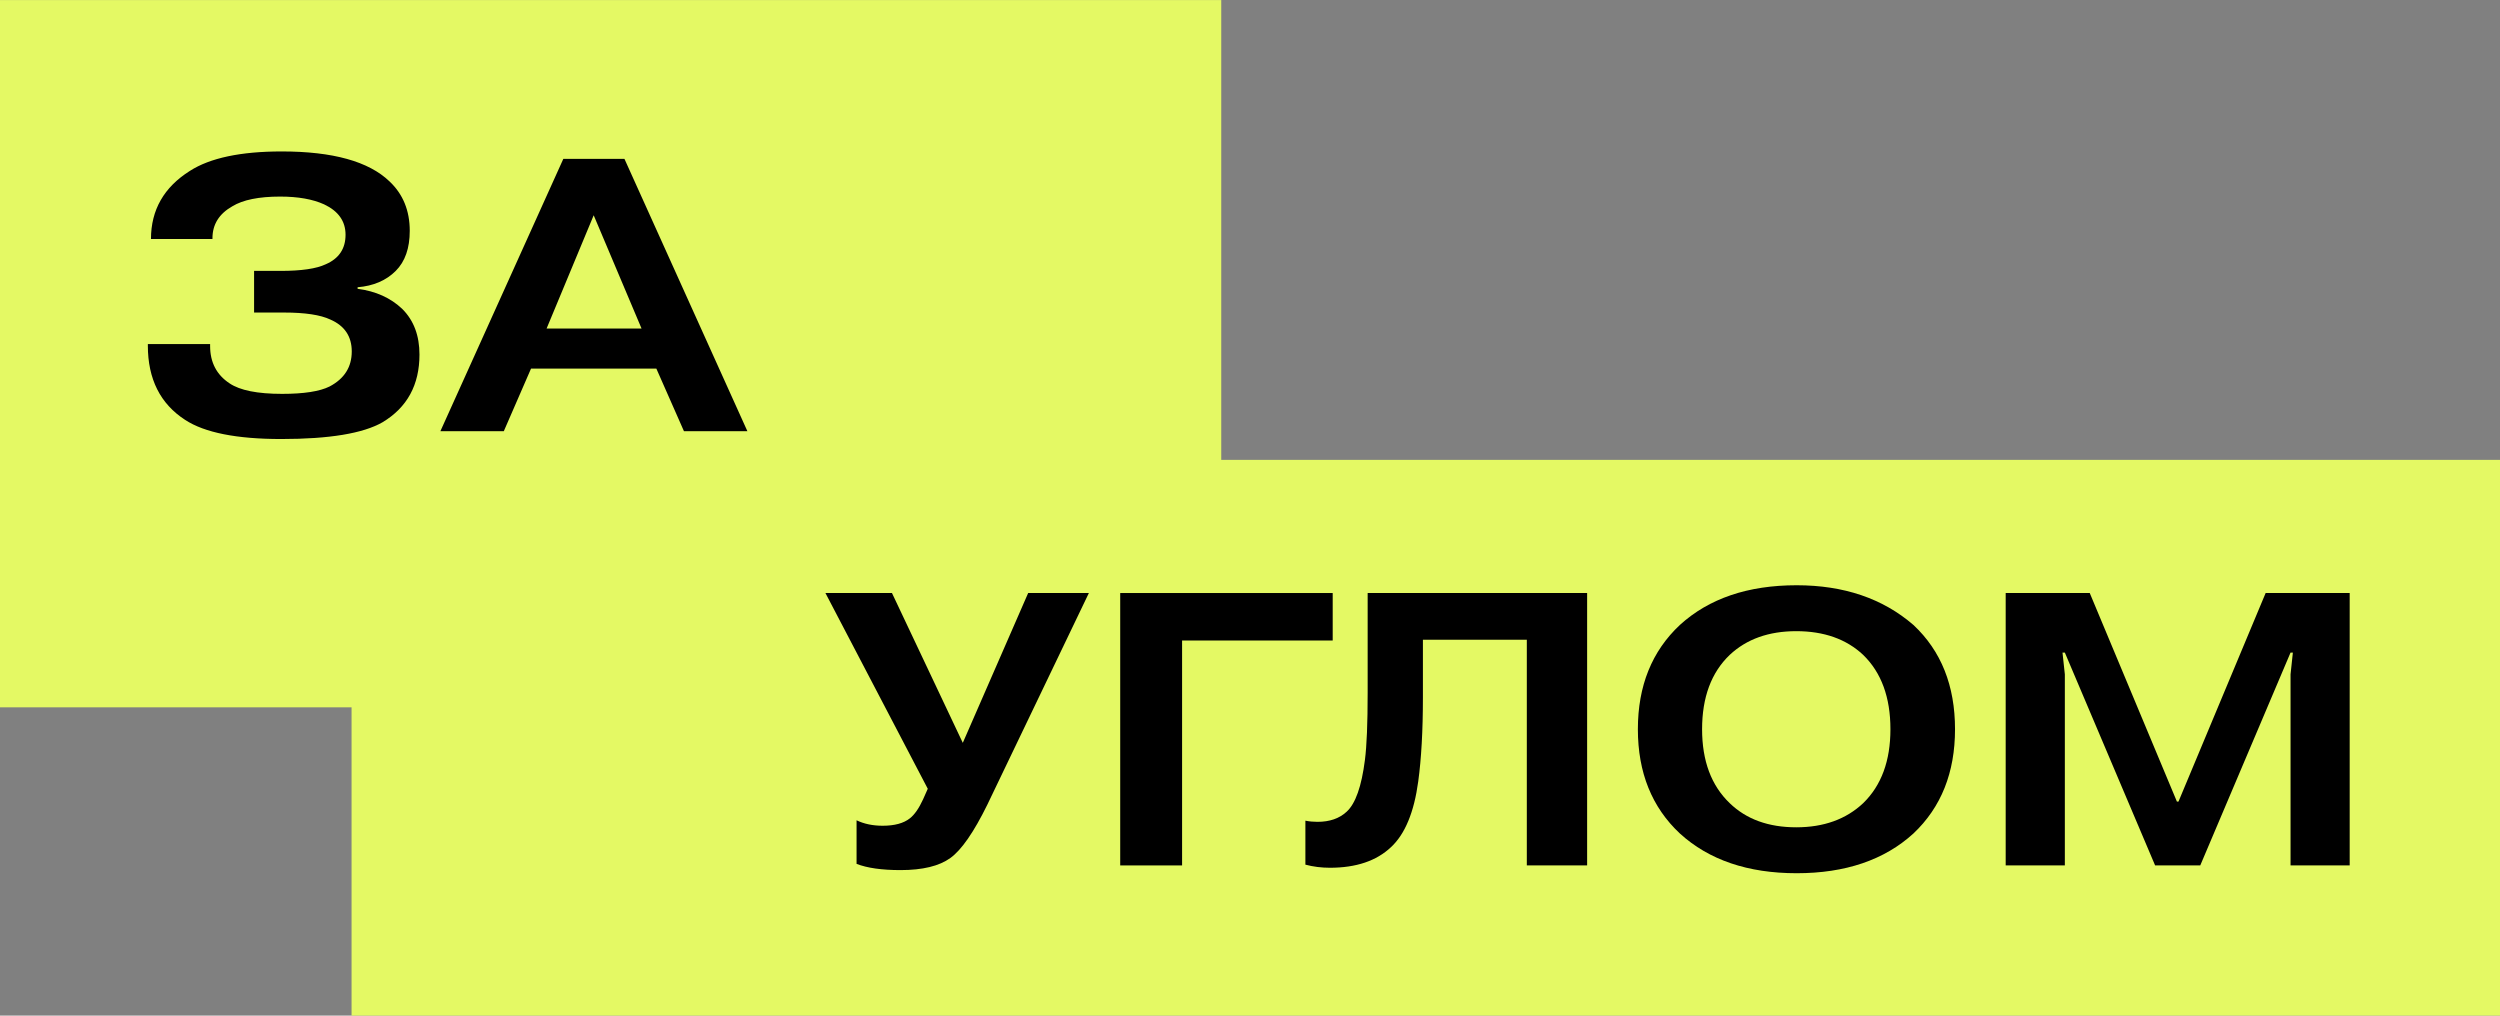 <svg width="128" height="52" viewBox="0 0 128 52" fill="none" xmlns="http://www.w3.org/2000/svg">
<rect x="0" y="0" width="128" height="52" fill="#808080" stroke="none"/>
<path d="M0 0.002H62.528V23.545H128V51.998H18V36.217H0V0.002Z" fill="#E4F964"/>
<path d="M27.986 16.82H32.847L30.397 11.022L27.986 16.82ZM27.189 18.872L25.794 22.079H22.547L28.843 8.133H31.971L38.267 22.079H35.019L33.605 18.872H27.189Z" fill="black"/>
<path d="M7.57 17.616H10.758V17.716C10.758 18.553 11.09 19.19 11.754 19.628C12.286 19.987 13.182 20.166 14.444 20.166C15.56 20.166 16.37 20.04 16.875 19.788C17.632 19.389 18.01 18.792 18.01 17.995C18.01 17.224 17.645 16.68 16.915 16.361C16.41 16.122 15.62 16.002 14.544 16.002H13.009V13.87H14.364C15.427 13.87 16.197 13.758 16.675 13.532C17.353 13.24 17.692 12.735 17.692 12.018C17.692 11.327 17.326 10.809 16.596 10.464C16.011 10.198 15.261 10.065 14.344 10.065C13.255 10.065 12.438 10.231 11.894 10.563C11.216 10.948 10.878 11.493 10.878 12.197V12.237H7.73C7.73 10.749 8.394 9.587 9.722 8.75C10.758 8.086 12.325 7.754 14.424 7.754C17.041 7.754 18.88 8.265 19.943 9.288C20.634 9.939 20.979 10.782 20.979 11.818C20.979 12.708 20.74 13.392 20.262 13.87C19.77 14.362 19.119 14.641 18.309 14.707V14.787C19.239 14.907 20.003 15.252 20.601 15.823C21.185 16.407 21.477 17.184 21.477 18.154C21.477 19.708 20.846 20.864 19.584 21.621C18.588 22.192 16.861 22.478 14.404 22.478C12.12 22.478 10.479 22.152 9.483 21.501C8.208 20.678 7.57 19.409 7.57 17.696V17.616Z" fill="black"/>
<path d="M110.342 44.31L105.72 33.412H105.6L105.72 34.527V44.31H102.691V30.363H106.995L111.458 41.042H111.538L116.001 30.363H120.304V44.31H117.276V34.527L117.395 33.412H117.276L112.653 44.31H110.342Z" fill="black"/>
<path d="M91.968 32.316C90.56 32.316 89.425 32.721 88.561 33.531C87.618 34.434 87.147 35.703 87.147 37.337C87.147 38.957 87.618 40.219 88.561 41.122C89.412 41.946 90.547 42.358 91.968 42.358C93.376 42.358 94.519 41.946 95.395 41.122C96.325 40.219 96.79 38.957 96.79 37.337C96.79 35.703 96.325 34.434 95.395 33.531C94.532 32.721 93.39 32.316 91.968 32.316ZM91.988 29.965C94.406 29.965 96.398 30.642 97.966 31.997C99.387 33.325 100.097 35.105 100.097 37.337C100.097 39.555 99.387 41.335 97.966 42.676C96.478 44.031 94.485 44.709 91.988 44.709C89.491 44.709 87.499 44.031 86.011 42.676C84.577 41.335 83.859 39.555 83.859 37.337C83.859 35.118 84.577 33.339 86.011 31.997C87.499 30.642 89.491 29.965 91.988 29.965Z" fill="black"/>
<path d="M66.836 44.27V42.019C67.035 42.059 67.241 42.078 67.454 42.078C68.078 42.078 68.576 41.906 68.948 41.56C69.4 41.149 69.712 40.265 69.884 38.911C69.977 38.193 70.024 37.044 70.024 35.464V30.363H81.261V44.31H78.173V32.754H72.853V35.703C72.853 37.403 72.773 38.838 72.614 40.006C72.401 41.587 71.936 42.709 71.219 43.374C70.475 44.078 69.433 44.429 68.091 44.429C67.653 44.429 67.234 44.376 66.836 44.27Z" fill="black"/>
<path d="M60.523 32.794V44.31H57.355V30.363H68.234V32.794H60.523Z" fill="black"/>
<path d="M49.295 38.034L52.642 30.363H55.75L50.55 41.202C49.859 42.61 49.228 43.52 48.657 43.931C48.086 44.343 47.236 44.549 46.107 44.549C45.151 44.549 44.4 44.443 43.856 44.23V41.999C44.241 42.185 44.686 42.278 45.191 42.278C45.801 42.278 46.266 42.152 46.585 41.899C46.824 41.713 47.05 41.388 47.263 40.923L47.502 40.385L42.262 30.363H45.669L49.295 38.034Z" fill="black"/>
</svg>
